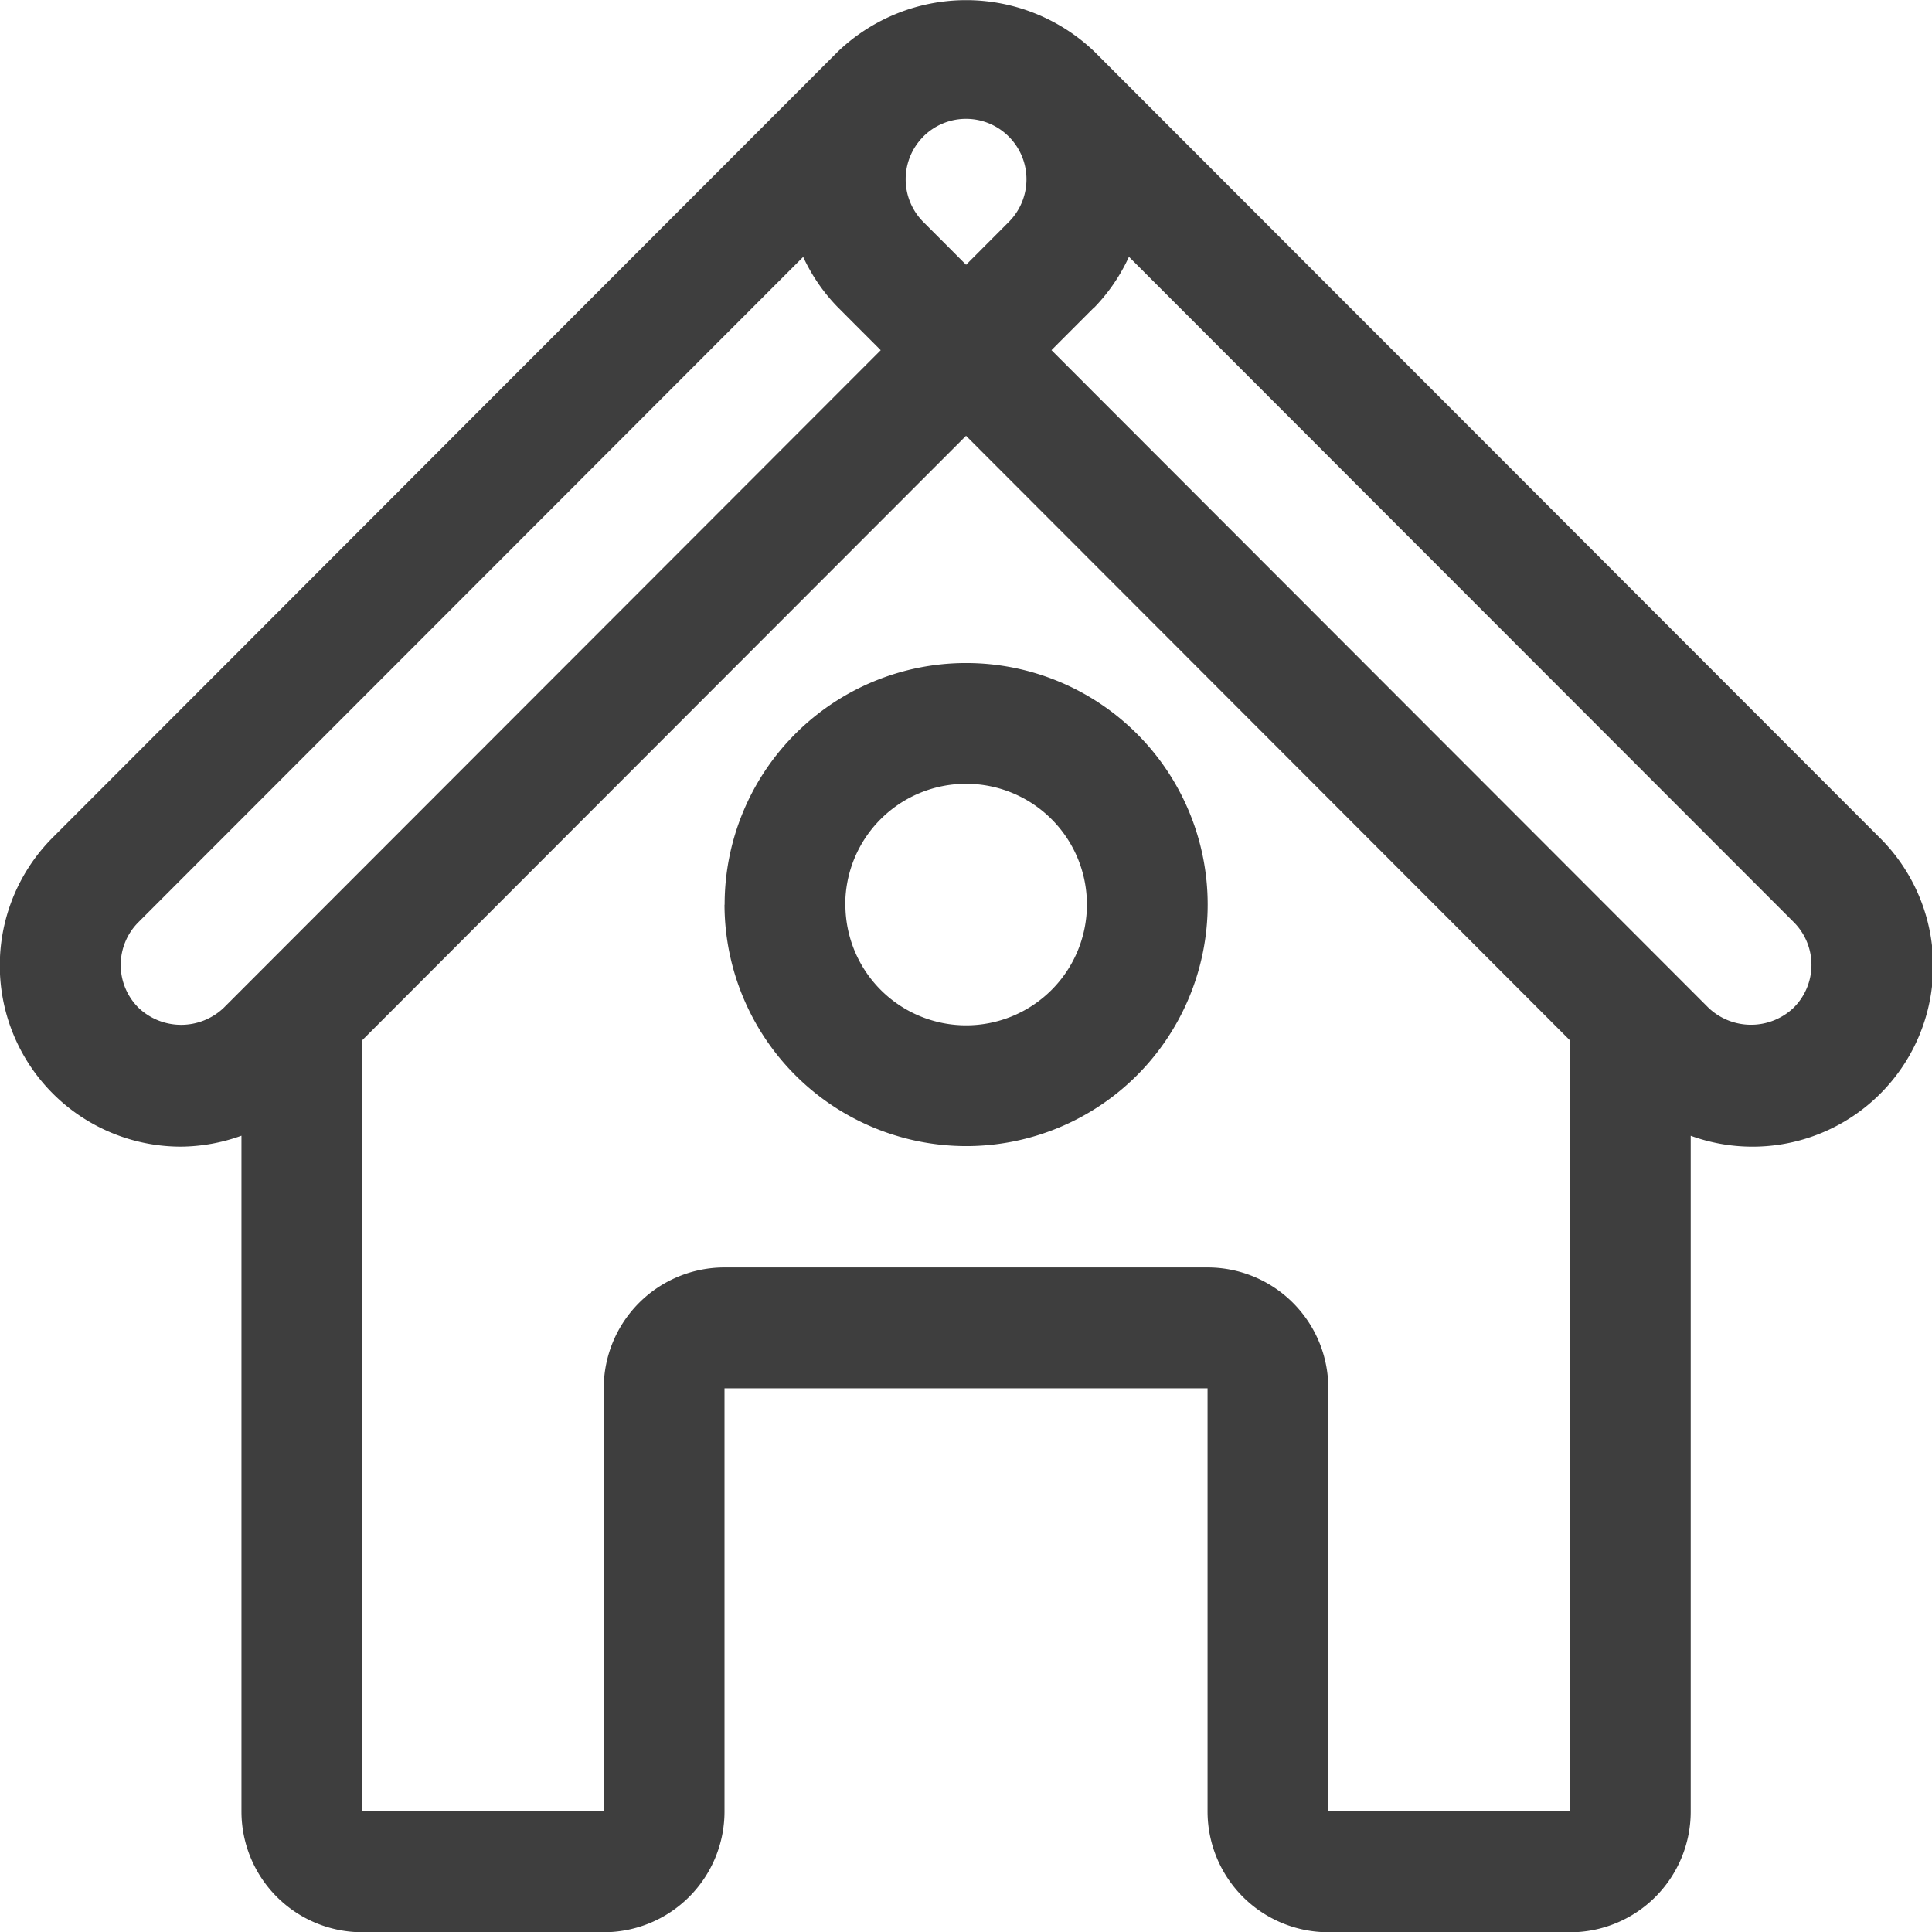 <svg xmlns="http://www.w3.org/2000/svg" width="31.997" height="32.001" viewBox="0 0 31.997 32.001">
  <path id="Home" d="M809.985,3010.985a2,2,0,0,1-2-2v-7.008h-8v7.008a2,2,0,0,1-2,2h-4a2,2,0,0,1-2-2v-11.192a3.018,3.018,0,0,1-1,.181,3,3,0,0,1-2.12-5.125l13-13.013a3.073,3.073,0,0,1,4.243,0l13,13.013a2.992,2.992,0,0,1-3.121,4.945v11.192a2,2,0,0,1-2,2Zm-2-11.01a2,2,0,0,1,2,2v7.008h4v-12.771l-10-10.01-10,10.01v12.771h4v-7.008a2,2,0,0,1,2-2Zm-1.878-15.9-.707.708,10.879,10.889a1.023,1.023,0,0,0,1.414,0,1,1,0,0,0,0-1.416l-11.01-11.019A2.991,2.991,0,0,1,806.106,2984.08Zm-15.828,10.182a1,1,0,0,0,0,1.416,1.023,1.023,0,0,0,1.414,0l10.879-10.889-.707-.708a2.978,2.978,0,0,1-.577-.837Zm13-13.012a1,1,0,0,0,0,1.416l.707.708.706-.708a1,1,0,0,0,0-1.416,1,1,0,0,0-1.414,0Zm-3.292,12.72a4,4,0,1,1,4,4A4.006,4.006,0,0,1,799.985,2993.969Zm2,0a2,2,0,1,0,2-2A2,2,0,0,0,801.985,2993.969Z" transform="translate(-787.986 -2978.984)" fill="#3e3e3e"/>
</svg>
